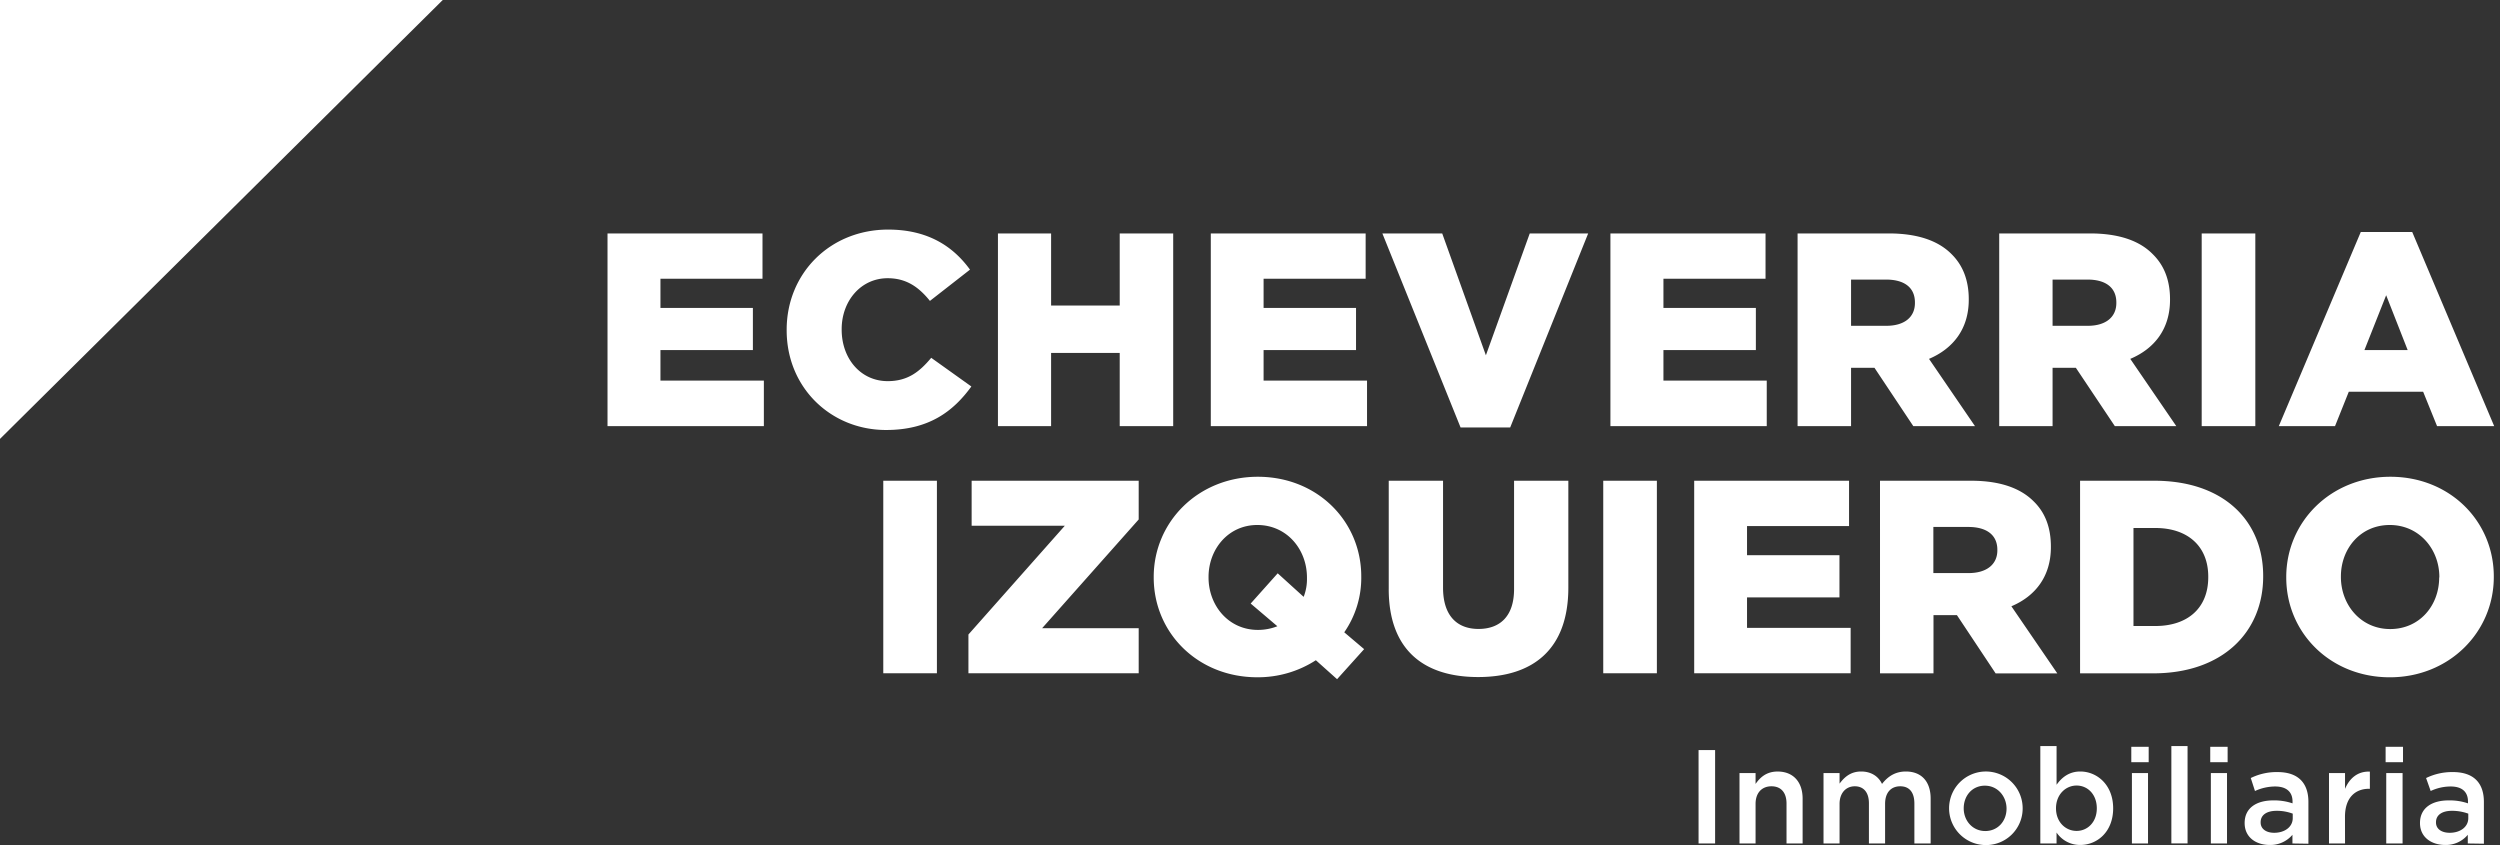 <?xml version="1.0" encoding="UTF-8"?> <svg xmlns="http://www.w3.org/2000/svg" width="355" height="120" fill="none"><rect width="100%" height="100%" fill="#333333" stroke="none"/><path d="M243.545 106.512h-2.349v13.26h2.349v-13.26zM249.291 119.772h-2.282v-9.993h2.282v1.542c.653-.945 1.559-1.764 3.125-1.764 2.254 0 3.556 1.514 3.556 3.85v6.369h-2.286v-5.674c0-1.56-.786-2.449-2.137-2.449s-2.258.918-2.258 2.495v5.624zM270.625 109.553c2.187 0 3.527 1.383 3.527 3.85v6.369h-2.31v-5.67c0-1.606-.727-2.449-2.007-2.449-1.281 0-2.152.857-2.152 2.494v5.625h-2.296v-5.699c0-1.563-.759-2.42-2.007-2.42-1.249 0-2.163.949-2.163 2.509v5.61h-2.278v-9.993h2.278v1.496c.649-.871 1.531-1.722 3.059-1.722 1.456 0 2.469.706 2.97 1.765.829-1.059 1.869-1.765 3.393-1.765M281.874 119.998a5.223 5.223 0 112.154-10.032 5.223 5.223 0 013.19 4.816 5.197 5.197 0 01-5.344 5.216zm0-8.434c-1.845 0-3.027 1.454-3.027 3.218 0 1.765 1.27 3.226 3.059 3.226 1.788 0 3.023-1.412 3.023-3.176 0-1.765-1.277-3.264-3.055-3.264M295.395 119.984a4.013 4.013 0 01-3.365-1.765v1.557h-2.304v-13.833h2.307v5.498c.727-1.037 1.781-1.888 3.365-1.888 2.378 0 4.671 1.888 4.671 5.23 0 3.341-2.269 5.201-4.671 5.201h-.003zm-.519-8.437c-1.541 0-2.924 1.26-2.924 3.236 0 1.976 1.383 3.207 2.924 3.207 1.542 0 2.871-1.228 2.871-3.207 0-1.98-1.301-3.236-2.871-3.236zM302.644 106.05h2.469v2.184h-2.469v-2.184zm.088 3.729h2.286v9.993h-2.286v-9.993zM310.633 105.943h-2.3v13.815h2.3v-13.815zM313.854 106.05h2.469v2.184h-2.469v-2.184zm.088 3.729h2.293v9.993h-2.293v-9.993zM325.526 119.772v-1.231a4.089 4.089 0 01-3.238 1.443c-1.901 0-3.549-1.059-3.549-3.105v-.014c0-2.156 1.707-3.208 4.06-3.208a8.027 8.027 0 012.741.42v-.257c0-1.384-.875-2.139-2.469-2.139a6.928 6.928 0 00-2.864.642l-.597-1.842a8.253 8.253 0 013.803-.846c2.938 0 4.381 1.559 4.381 4.234v5.939l-2.268-.036zm.042-4.234a6.409 6.409 0 00-2.289-.402c-1.411 0-2.268.593-2.268 1.619v.032c0 .963.843 1.468 1.919 1.468 1.513 0 2.638-.843 2.638-2.078v-.639zM332.994 119.772h-2.276v-9.993h2.276v2.244c.624-1.485 1.785-2.526 3.527-2.452v2.435h-.116c-1.997 0-3.418 1.309-3.418 3.966l.007 3.8zM338.757 106.05h2.47v2.184h-2.47v-2.184zm.089 3.729h2.321v9.993h-2.321v-9.993zM350.426 119.772v-1.231a4.036 4.036 0 01-3.21 1.443c-1.901 0-3.577-1.059-3.577-3.105v-.015c0-2.156 1.718-3.207 4.05-3.207a8.042 8.042 0 012.765.42v-.258c0-1.383-.86-2.138-2.448-2.138a6.676 6.676 0 00-2.85.642l-.652-1.842a8.415 8.415 0 013.809-.847c2.96 0 4.399 1.56 4.399 4.235v5.938l-2.286-.035zm.071-4.234a6.738 6.738 0 00-2.314-.403c-1.411 0-2.272.593-2.272 1.62v.032c0 .963.847 1.468 1.947 1.468 1.521 0 2.639-.844 2.639-2.079v-.638zM86.267 33.151h22.008v6.43H93.784v4.146h13.126v5.984H93.784v4.337h14.685v6.464H86.267v-27.36zM111.707 46.903v-.085c0-7.978 6.131-14.217 14.413-14.217 5.591 0 9.2 2.347 11.619 5.688l-5.689 4.44c-1.588-1.977-3.366-3.222-5.997-3.222-3.831 0-6.536 3.253-6.536 7.23v.08c0 4.112 2.705 7.305 6.536 7.305 2.854 0 4.529-1.334 6.18-3.313l5.7 4.072c-2.582 3.56-6.06 6.178-12.116 6.178-7.828 0-14.11-5.998-14.11-14.156zM141.708 33.151h7.548v10.23h9.743V33.15h7.595v27.361h-7.595V50.114h-9.743v10.398h-7.548v-27.36zM171.934 33.151h21.987v6.43H179.43v4.146h13.126v5.984H179.43v4.337h14.688v6.464h-22.184v-27.36zM196.298 33.151h8.498l6.201 17.301 6.226-17.3h8.297l-11.073 27.55h-7.044l-11.105-27.55zM228.68 33.151h22.026v6.43h-14.498v4.146h13.125v5.984h-13.125v4.337h14.67v6.464H228.68v-27.36zM255.256 33.148h12.953c4.19 0 7.09 1.086 8.931 2.957 1.58 1.57 2.424 3.68 2.424 6.383v.078c0 4.17-2.251 6.951-5.644 8.394l6.529 9.552h-8.759l-5.517-8.288h-3.323v8.288h-7.594V33.148zm12.6 13.116c2.596 0 4.064-1.25 4.064-3.236v-.078c0-2.152-1.542-3.25-4.106-3.25h-4.964v6.564h5.006zM283.888 33.148h12.893c4.201 0 7.097 1.086 8.921 2.957 1.601 1.57 2.441 3.68 2.441 6.383v.078c0 4.17-2.226 6.951-5.644 8.394l6.536 9.552h-8.727l-5.538-8.288h-3.305v8.288h-7.577V33.148zm12.583 13.116c2.564 0 4.049-1.25 4.049-3.236v-.078c0-2.152-1.556-3.25-4.092-3.25h-4.963v6.564h5.006zM320.256 33.151h-7.616v27.361h7.616v-27.36zM335.23 32.943h7.305l11.641 27.57h-8.113l-1.979-4.891H333.53l-1.958 4.89h-7.983l11.641-27.569zm6.66 16.768l-3.055-7.788-3.086 7.788h6.141zM133.041 68.265h-7.616v27.343h7.616V68.265zM137.517 90.1l13.69-15.448h-13.235v-6.387h23.722v5.498L147.98 89.207h13.714v6.401h-24.177V90.1zM186.852 93.752a15.121 15.121 0 01-8.325 2.42c-8.437 0-14.699-6.298-14.699-14.17v-.07c0-7.859 6.35-14.232 14.787-14.232 8.438 0 14.685 6.303 14.685 14.157v.074a13.567 13.567 0 01-2.416 7.855l2.822 2.392-3.842 4.267-3.012-2.693zm-5.471-4.83l-3.785-3.218 3.838-4.295 3.686 3.345c.328-.842.487-1.74.469-2.643v-.106c0-3.983-2.843-7.456-7.055-7.456-4.13 0-6.921 3.444-6.921 7.382v.075c0 3.966 2.822 7.441 7.009 7.441a7.507 7.507 0 002.766-.522M197.201 83.607V68.265h7.711v15.19c0 3.953 1.972 5.855 5.034 5.855s5.051-1.814 5.051-5.646v-15.4h7.708v15.174c0 8.822-5.066 12.703-12.808 12.703-7.817 0-12.699-3.941-12.699-12.509M235.277 68.265h-7.616v27.343h7.616V68.265zM240.575 68.265h21.99v6.433h-14.487v4.142h13.125v5.988h-13.125v4.333h14.713v6.447h-22.216V68.265zM266.96 68.265h12.949c4.159 0 7.055 1.083 8.907 2.964 1.591 1.563 2.409 3.673 2.409 6.373v.095c0 4.174-2.229 6.969-5.608 8.394l6.518 9.528h-8.758l-5.496-8.271h-3.326v8.27h-7.595V68.266zm12.582 13.112c2.579 0 4.082-1.249 4.082-3.221v-.089c0-2.152-1.588-3.239-4.113-3.239h-4.974v6.55h5.005zM295.37 68.265h10.561c9.778 0 15.44 5.646 15.44 13.514v.075c0 7.904-5.761 13.761-15.609 13.761H295.37v-27.35zm10.695 20.628c4.526 0 7.507-2.495 7.507-6.933v-.075c0-4.382-2.981-6.909-7.507-6.909h-3.111v13.917h3.111zM324.648 82.002v-.07c0-7.859 6.349-14.232 14.787-14.232 8.437 0 14.684 6.303 14.684 14.157v.074c0 7.855-6.349 14.245-14.769 14.245s-14.702-6.302-14.702-14.174zm21.739 0v-.07c0-3.939-2.853-7.383-7.037-7.383-4.183 0-6.942 3.367-6.942 7.305v.077c0 3.952 2.822 7.393 7.002 7.393s6.953-3.352 6.953-7.319M0 0h62.87L0 62.323V0z" fill="#fff"></path></svg> 